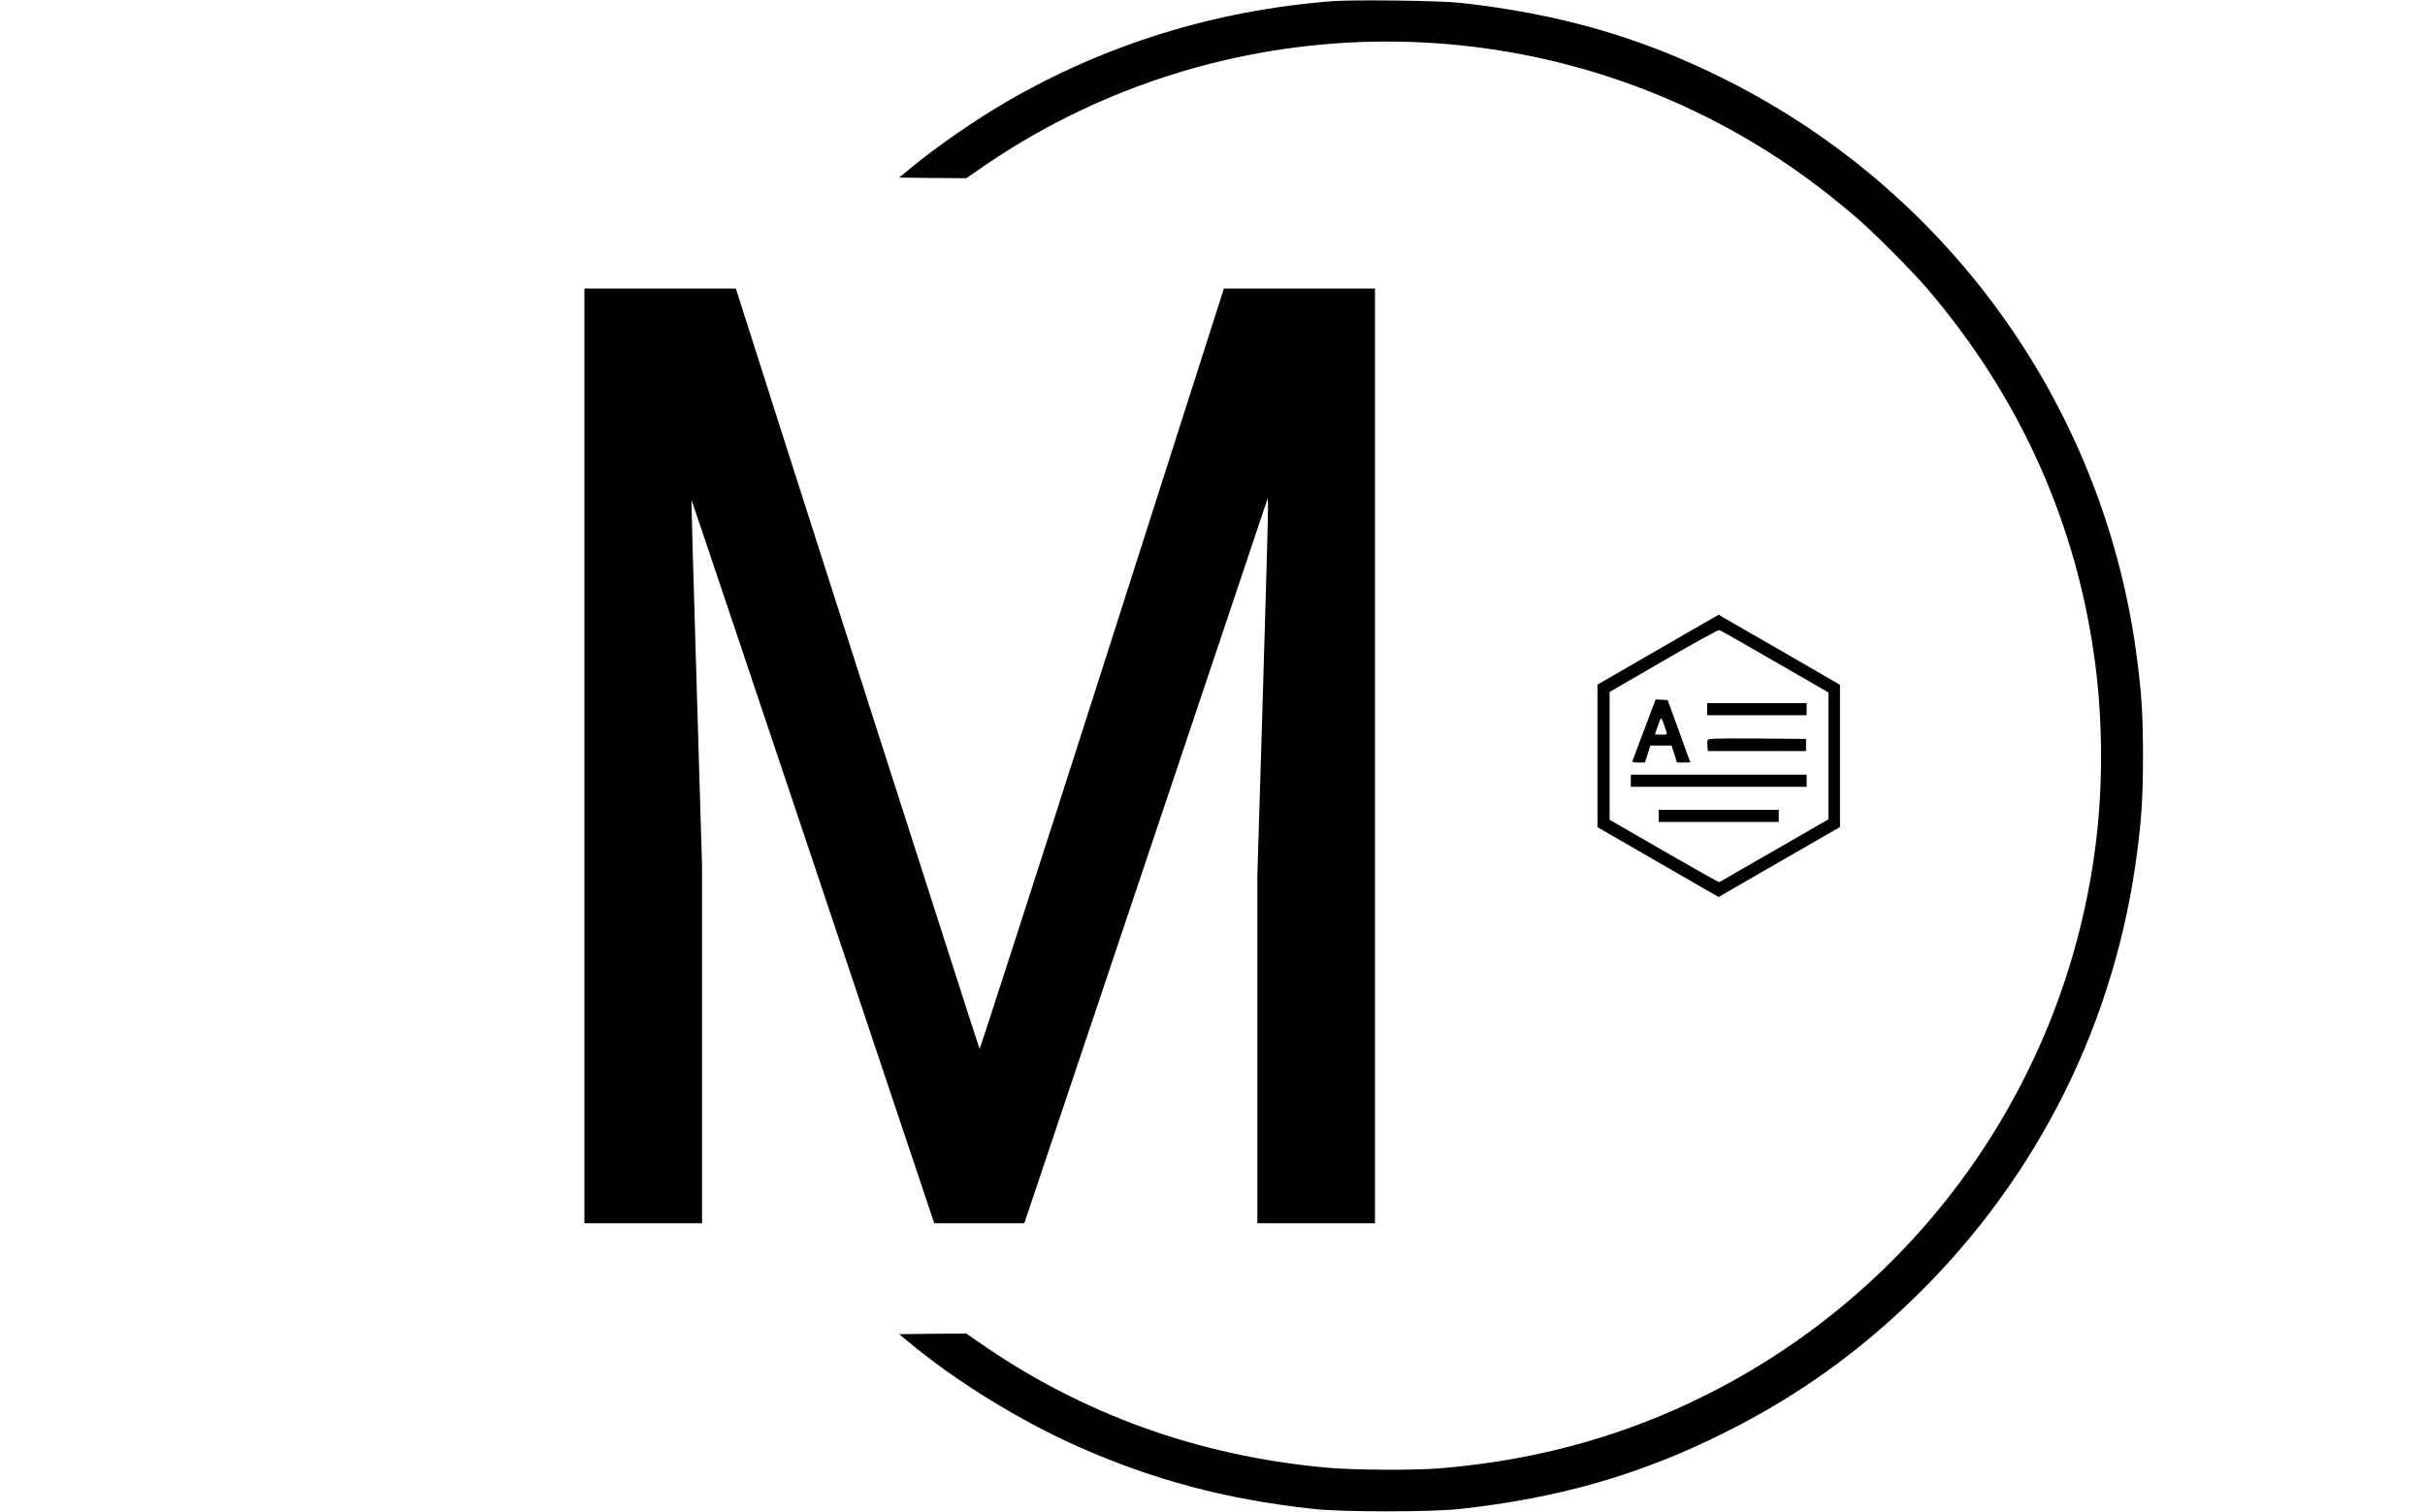 <?xml version="1.0" standalone="no"?>
<!DOCTYPE svg PUBLIC "-//W3C//DTD SVG 20010904//EN"
 "http://www.w3.org/TR/2001/REC-SVG-20010904/DTD/svg10.dtd">
<svg version="1.0" xmlns="http://www.w3.org/2000/svg"
 width="2000pt" height="1247pt" viewBox="0 0 2000 1247"
 preserveAspectRatio="xMidYMid meet">

<g transform="translate(0,1247) scale(0.1,-0.1)"
fill="#000000" stroke="none">
<path d="M10985 12460 c-967 -76 -1867 -355 -2685 -830 -257 -150 -566 -363
-780 -539 l-105 -86 278 -3 277 -2 98 68 c1892 1322 4394 1414 6377 234 302
-180 576 -378 865 -626 139 -119 461 -442 584 -586 773 -903 1245 -1963 1390
-3125 55 -438 59 -937 10 -1375 -214 -1930 -1360 -3627 -3070 -4547 -723 -389
-1494 -614 -2349 -685 -216 -17 -709 -15 -935 6 -1058 96 -2021 443 -2872
1038 l-98 68 -277 -2 -277 -3 80 -66 c389 -324 913 -647 1399 -863 623 -276
1223 -435 1940 -513 235 -26 971 -26 1205 0 828 91 1501 286 2200 638 585 294
1082 649 1554 1109 1019 994 1660 2285 1835 3695 35 276 45 450 45 770 0 319
-10 493 -45 770 -255 2066 -1524 3865 -3389 4804 -692 349 -1365 545 -2190
637 -168 19 -884 28 -1065 14z"/>
<path d="M4820 6235 l0 -3855 485 0 485 0 0 1474 0 1475 -45 1507 c-25 829
-44 1508 -42 1510 1 2 452 -1340 1002 -2981 l1000 -2985 371 0 372 0 239 712
c132 392 584 1738 1004 2990 l764 2277 3 -72 c1 -40 -18 -741 -43 -1558 l-45
-1485 0 -1432 0 -1432 485 0 485 0 0 3855 0 3855 -623 0 -623 0 -1004 -3140
c-553 -1727 -1008 -3136 -1011 -3132 -5 5 -1767 5503 -1984 6190 l-26 82 -624
0 -625 0 0 -3855z"/>
<path d="M13674 7111 l-499 -288 0 -588 0 -588 499 -288 500 -288 50 29 c28
16 254 146 501 289 l450 259 0 587 0 586 -445 258 c-245 141 -470 271 -501
288 l-55 32 -500 -288z m964 -98 l442 -255 0 -523 0 -523 -447 -258 c-247
-141 -451 -259 -454 -261 -4 -1 -209 114 -455 256 l-449 259 0 527 0 527 445
258 c245 142 452 256 460 253 8 -2 214 -119 458 -260z"/>
<path d="M13560 6449 c-52 -138 -96 -255 -98 -260 -2 -5 21 -9 50 -9 l54 0 23
70 22 70 88 0 87 0 23 -70 22 -70 55 0 c30 0 54 1 54 3 0 1 -42 117 -93 257
l-93 255 -49 3 -50 3 -95 -252z m184 -16 c7 -22 5 -23 -43 -23 -28 0 -51 2
-51 3 0 8 40 118 46 129 7 10 19 -19 48 -109z"/>
<path d="M14080 6620 l0 -50 410 0 410 0 0 50 0 50 -410 0 -410 0 0 -50z"/>
<path d="M14084 6366 c-3 -8 -4 -31 -2 -52 l3 -39 405 0 405 0 0 50 0 50 -403
3 c-338 2 -403 0 -408 -12z"/>
<path d="M13450 6030 l0 -50 725 0 725 0 0 50 0 50 -725 0 -725 0 0 -50z"/>
<path d="M13680 5740 l0 -50 495 0 495 0 0 50 0 50 -495 0 -495 0 0 -50z"/>
</g>
</svg>
